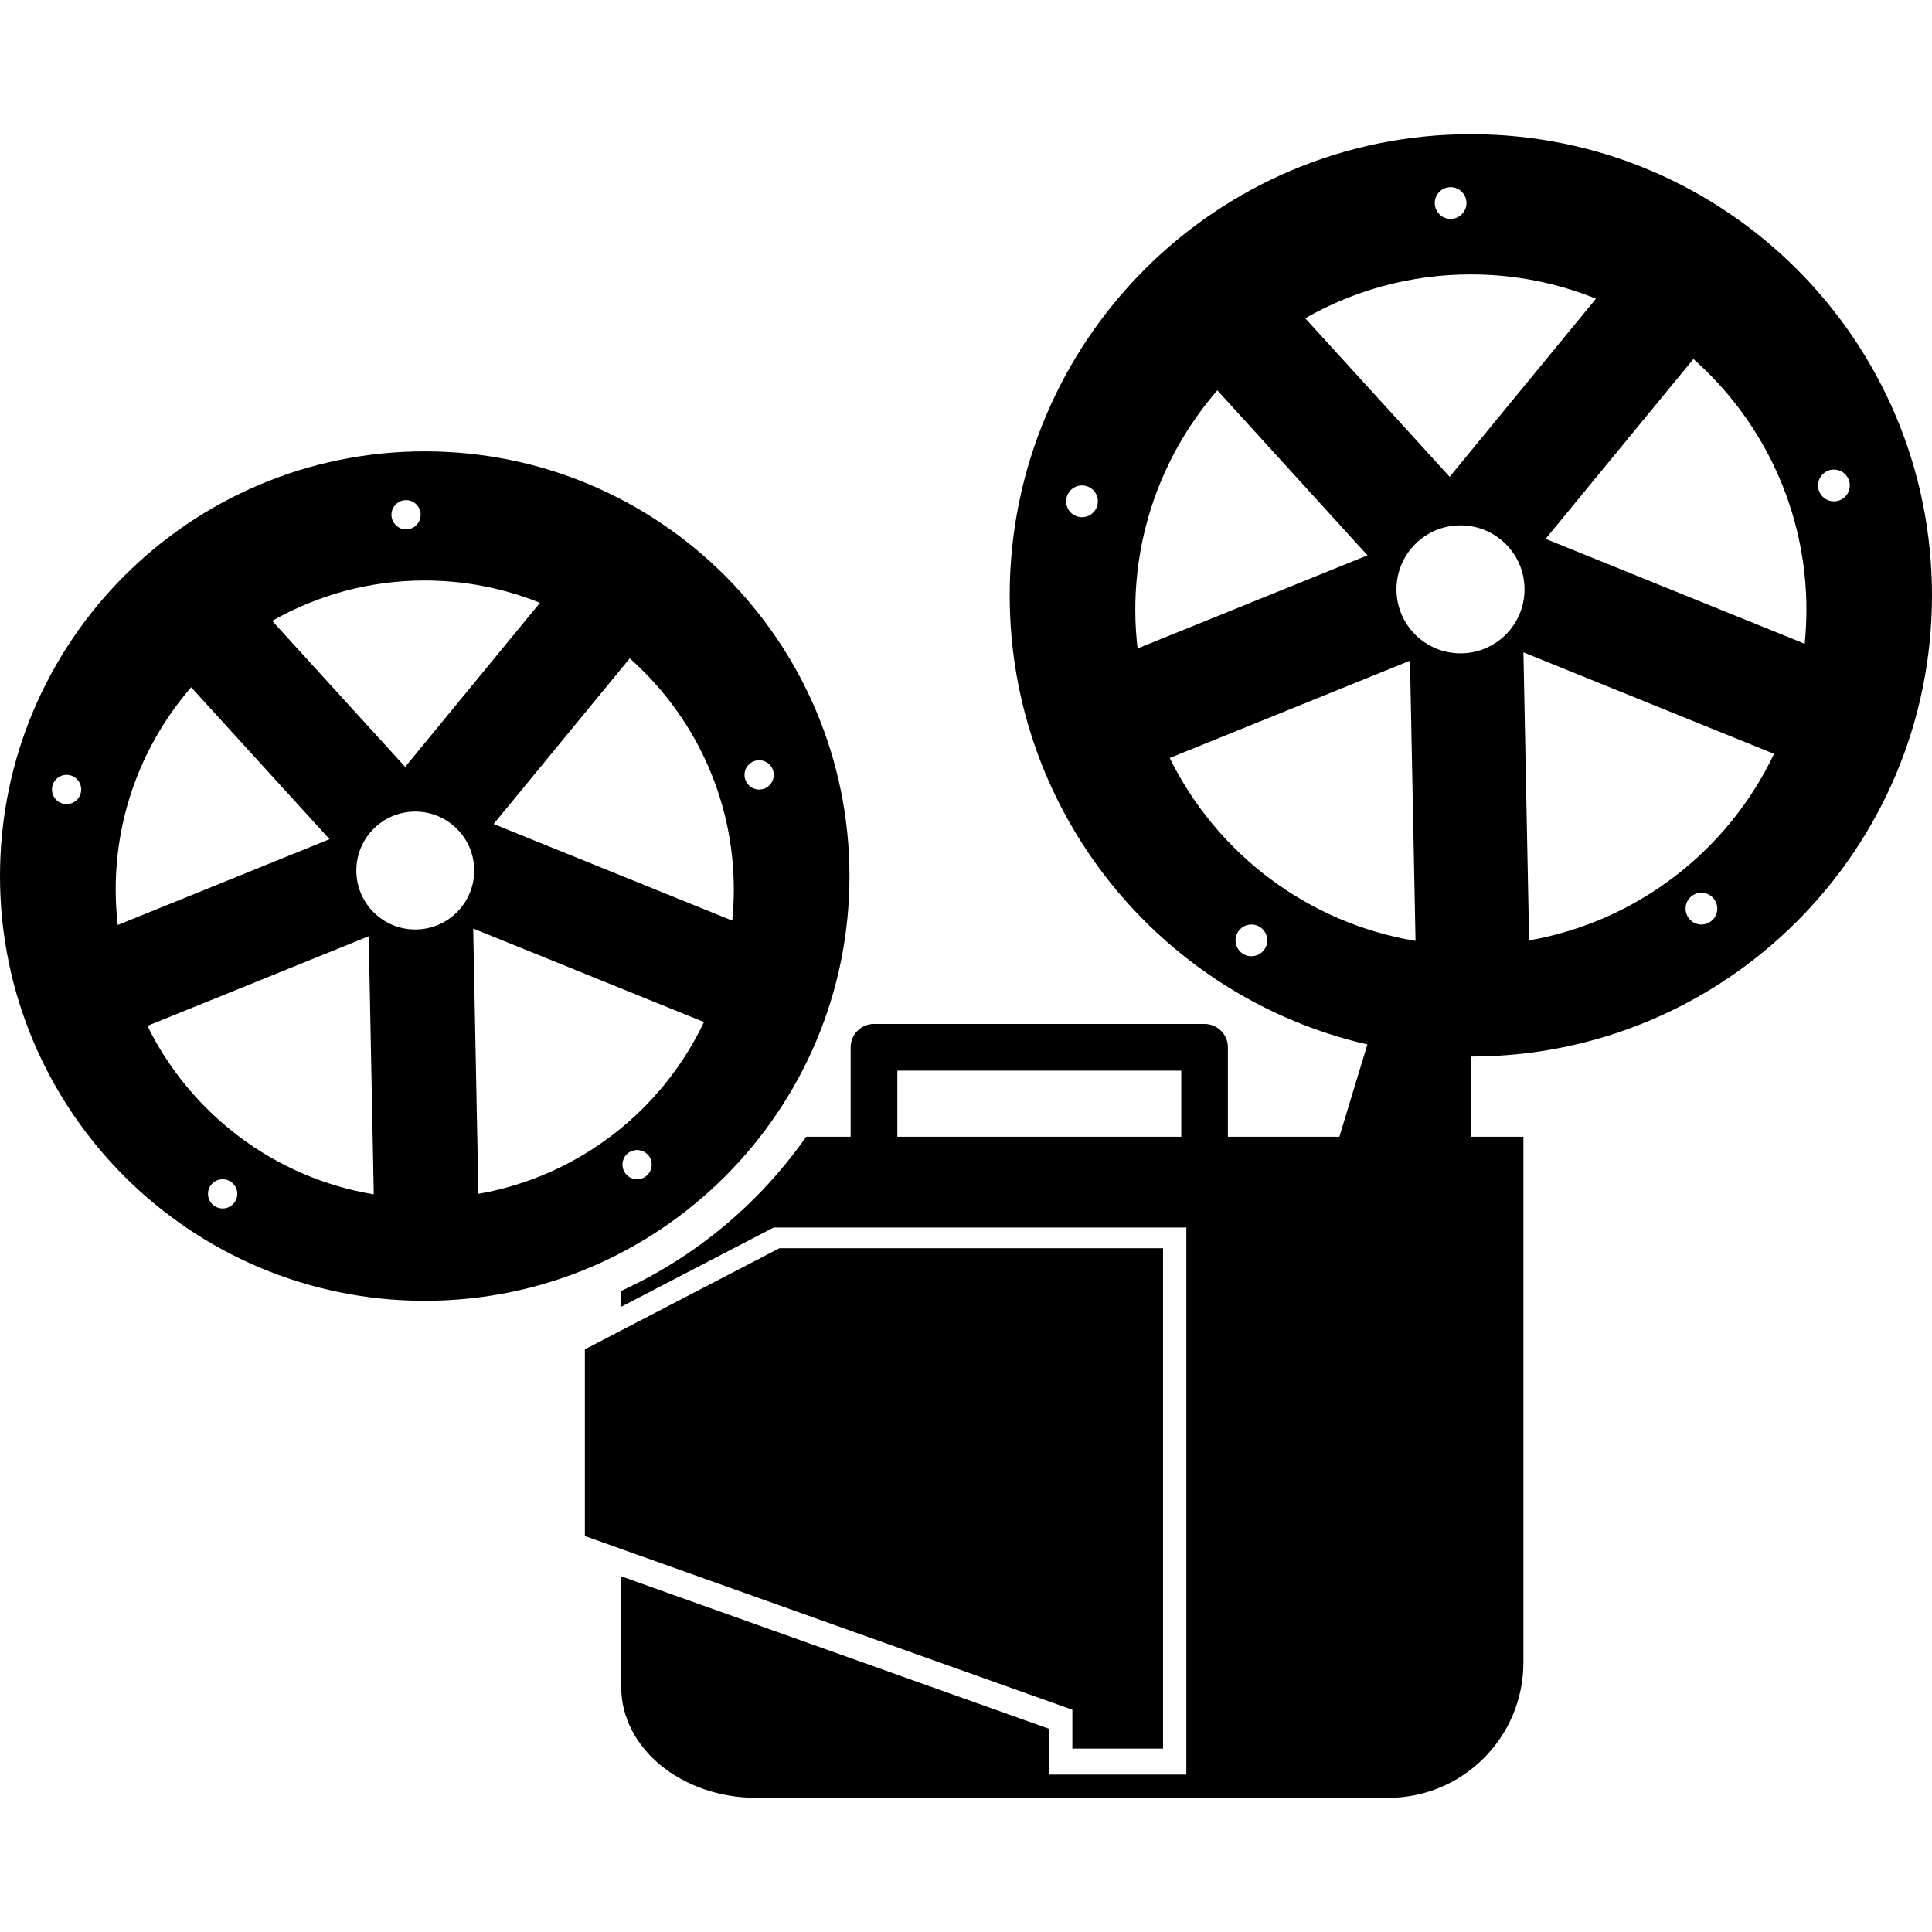 <svg xmlns="http://www.w3.org/2000/svg" version="1.1" xmlns:xlink="http://www.w3.org/1999/xlink" xmlns:svgjs="http://svgjs.com/svgjs" width="800px" height="800px"><svg fill="#000000" version="1.1" id="SvgjsSvg1000" xmlns="http://www.w3.org/2000/svg" xmlns:xlink="http://www.w3.org/1999/xlink" width="800px" height="800px" viewBox="0 0 59.483 59.482" xml:space="preserve">
<g>
	<g>
		<path d="M13.077,40.049c7.223,0,13.077-5.854,13.077-13.076s-5.854-13.077-13.077-13.077C5.855,13.896,0,19.751,0,26.973
			S5.855,40.049,13.077,40.049z M6.854,37.206c-0.247,0-0.45-0.202-0.45-0.45c0-0.249,0.202-0.449,0.45-0.449
			c0.249,0,0.451,0.2,0.451,0.449C7.305,37.004,7.104,37.206,6.854,37.206z M4.538,31.584l6.814-2.759l0.156,7.946
			C8.439,36.262,5.868,34.284,4.538,31.584z M12.785,28.617c-1.004,0-1.814-0.813-1.814-1.815c0-1.003,0.81-1.815,1.814-1.815
			c1.002,0,1.815,0.812,1.815,1.815C14.6,27.804,13.787,28.617,12.785,28.617z M19.614,36.307c-0.248,0-0.449-0.202-0.449-0.451
			s0.2-0.449,0.449-0.449c0.25,0,0.451,0.2,0.451,0.449S19.865,36.307,19.614,36.307z M14.729,36.756l-0.16-8.168l7.106,2.878
			C20.375,34.203,17.806,36.217,14.729,36.756z M23.374,23.407c0.248,0,0.449,0.201,0.449,0.45c0,0.249-0.2,0.451-0.449,0.451
			c-0.249,0-0.451-0.202-0.451-0.451C22.923,23.608,23.124,23.407,23.374,23.407z M22.593,27.387c0,0.323-0.018,0.642-0.048,0.957
			l-7.347-2.975l4.191-5.1C21.353,22.012,22.593,24.554,22.593,27.387z M12.502,15.398c0.248,0,0.449,0.201,0.449,0.45
			s-0.201,0.45-0.449,0.45c-0.248,0-0.45-0.202-0.45-0.45C12.052,15.6,12.255,15.398,12.502,15.398z M13.077,17.872
			c1.255,0,2.451,0.246,3.547,0.687l-4.149,5.052l-4.095-4.496C9.767,18.326,11.368,17.872,13.077,17.872z M2.05,24.757
			c-0.248,0-0.45-0.201-0.45-0.451c0-0.248,0.201-0.45,0.45-0.45s0.45,0.202,0.45,0.45C2.5,24.555,2.299,24.757,2.05,24.757z
			 M3.562,27.387c0-2.382,0.878-4.557,2.324-6.228l4.26,4.678l-6.52,2.642C3.585,28.121,3.562,27.756,3.562,27.387z"></path>
		<path d="M59.483,18.33c0-7.841-6.355-14.199-14.198-14.199c-7.84,0-14.198,6.358-14.198,14.199c0,6.745,4.709,12.38,11.012,13.826
			l-0.862,2.842h-3.432v-2.754c0-0.396-0.322-0.719-0.719-0.719H26.908c-0.397,0-0.718,0.322-0.718,0.719v2.754h-1.37
			c-1.434,2.047-3.399,3.697-5.694,4.745v0.489l4.694-2.44h12.705v16.843h-4.229v-1.409l-13.17-4.694c0,0,0,1.526,0,3.41
			c0,1.883,1.866,3.41,4.167,3.41h19.443c2.301,0,4.167-1.865,4.167-4.167V34.998h-1.619v-2.47
			C53.127,32.528,59.483,26.171,59.483,18.33z M36.367,34.998h-8.739v-2.036h8.741v2.036H36.367z M52.384,28.464
			c-0.271,0-0.488-0.22-0.488-0.489c0-0.271,0.218-0.489,0.488-0.489s0.488,0.219,0.488,0.489
			C52.873,28.245,52.655,28.464,52.384,28.464z M47.079,28.953l-0.175-8.869l7.716,3.125C53.208,26.18,50.419,28.367,47.079,28.953z
			 M56.463,14.457c0.272,0,0.489,0.219,0.489,0.489c0,0.27-0.217,0.488-0.489,0.488c-0.271,0-0.488-0.219-0.488-0.488
			C55.975,14.676,56.193,14.457,56.463,14.457z M55.617,18.78c0,0.35-0.02,0.697-0.052,1.04l-7.978-3.23l4.55-5.537
			C54.271,12.944,55.617,15.704,55.617,18.78z M44.662,5.762c0.269,0,0.488,0.219,0.488,0.488c0,0.27-0.22,0.489-0.488,0.489
			c-0.271,0-0.488-0.219-0.488-0.489C44.173,5.98,44.393,5.762,44.662,5.762z M45.285,8.448c1.362,0,2.665,0.267,3.853,0.747
			l-4.505,5.485l-4.448-4.882C41.691,8.94,43.431,8.448,45.285,8.448z M33.313,15.923c-0.271,0-0.489-0.219-0.489-0.489
			c0-0.27,0.219-0.488,0.489-0.488s0.488,0.219,0.488,0.488C33.801,15.705,33.583,15.923,33.313,15.923z M34.954,18.78
			c0-2.587,0.953-4.949,2.526-6.762l4.623,5.079l-7.079,2.868C34.979,19.577,34.954,19.181,34.954,18.78z M38.528,29.44
			c-0.27,0-0.488-0.219-0.488-0.488c0-0.27,0.219-0.488,0.488-0.488c0.271,0,0.488,0.219,0.488,0.488
			C39.016,29.222,38.798,29.44,38.528,29.44z M36.013,23.337l7.398-2.996l0.171,8.627C40.249,28.416,37.458,26.269,36.013,23.337z
			 M44.966,20.115c-1.088,0-1.971-0.882-1.971-1.971c0-1.089,0.883-1.97,1.971-1.97c1.089,0,1.972,0.881,1.972,1.97
			C46.938,19.232,46.055,20.115,44.966,20.115z"></path>
		<polygon points="35.808,53.836 35.808,38.431 23.995,38.431 18.007,41.543 18.007,47.291 33.016,52.64 33.016,53.836 		"></polygon>
	</g>
</g>
</svg><style>@media (prefers-color-scheme: light) { :root { filter: none; } }
@media (prefers-color-scheme: dark) { :root { filter: invert(100%); } }
</style></svg>